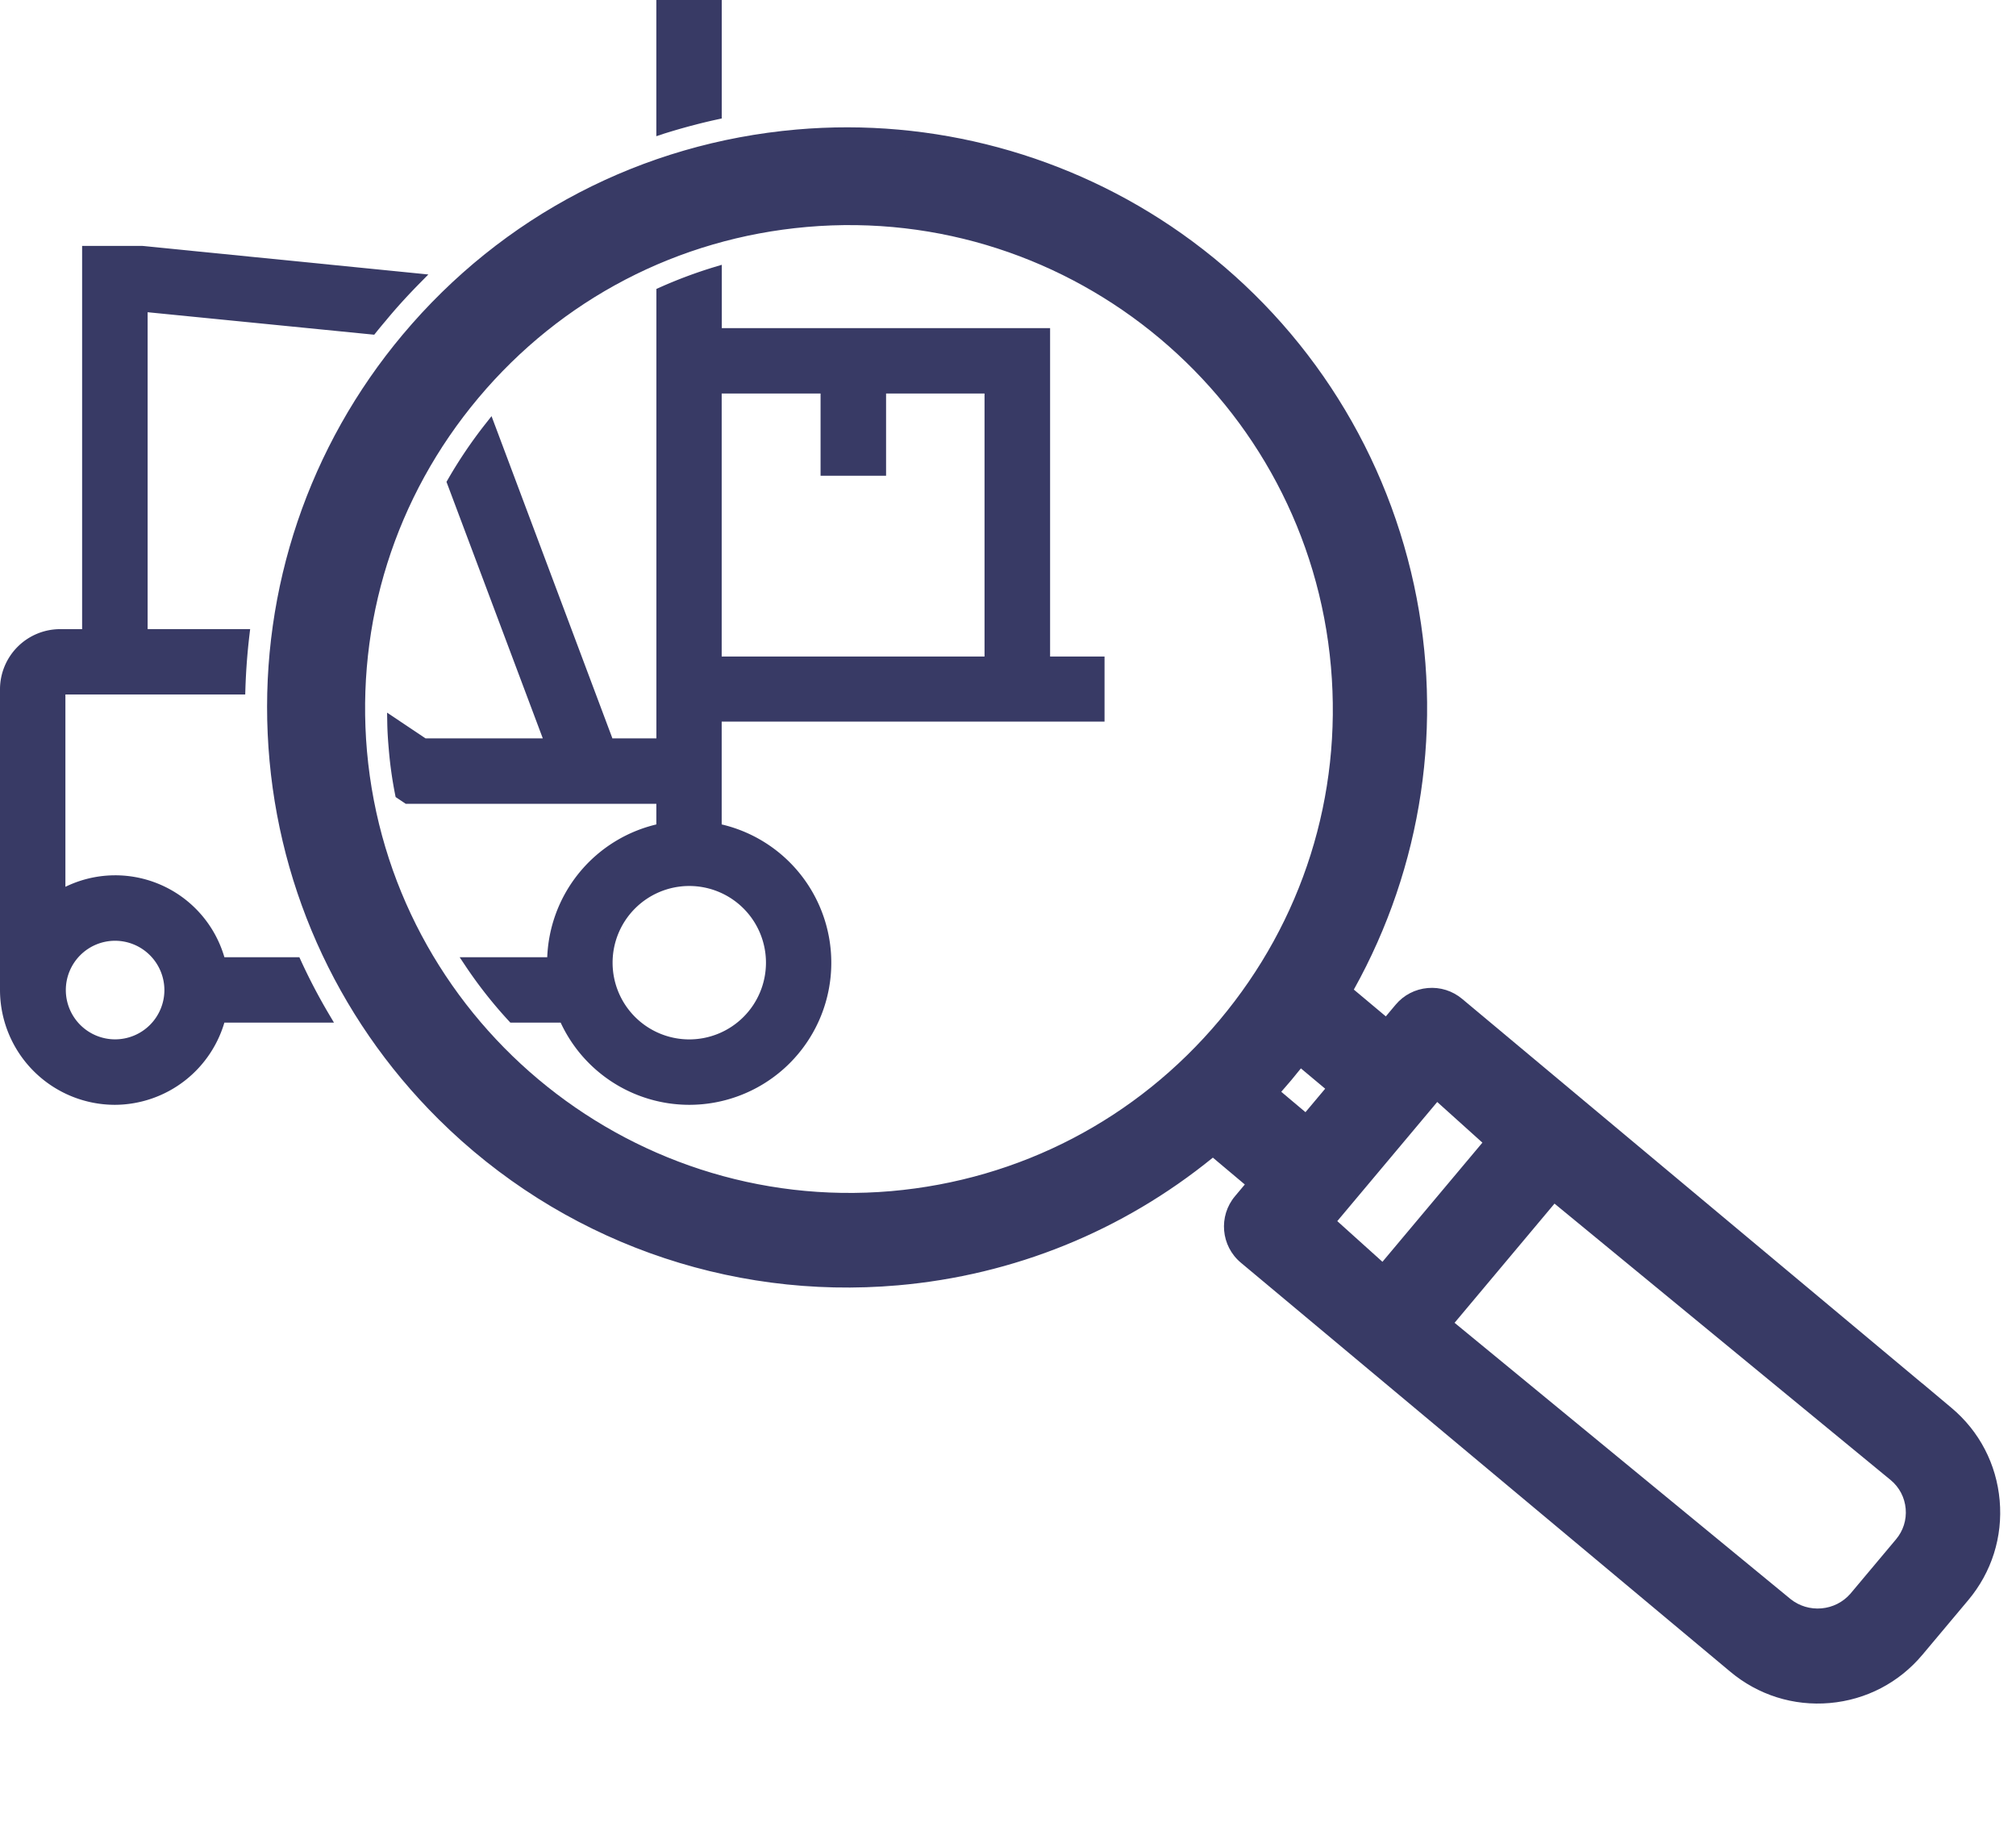 <svg xmlns="http://www.w3.org/2000/svg" width="37.882" height="34.404" viewBox="0 0 37.882 34.404">
  <g id="Group_117231" data-name="Group 117231" transform="translate(-326.9 -3337.88)">
    <g id="Group_117230" data-name="Group 117230" transform="translate(327 3337.98)">
      <path id="Subtraction_25" data-name="Subtraction 25" d="M12.847,20.555A2.566,2.566,0,0,1,10.5,19.011H9.534a8.29,8.29,0,0,1-.81-1.029h1.557a2.57,2.57,0,0,1,2.052-2.514V14.9H7.554l-.13-.087a7.479,7.479,0,0,1-.119-.848c-.014-.16-.025-.316-.028-.488l.589.394h2.378L8.4,8.961a8.6,8.6,0,0,1,.705-1.042l2.2,5.863v.089h1.029V5.393a8.628,8.628,0,0,1,1.029-.384V6.164h6.169v6.169h1.023v1.023H13.361v2.112a2.569,2.569,0,0,1-.514,5.087Zm0-4.111a1.541,1.541,0,1,0,1.546,1.538A1.541,1.541,0,0,0,12.847,16.444Zm.514-9.251v5.14H18.5V7.193H16.45V8.737H15.419V7.193ZM2.06,20.555A2.061,2.061,0,0,1,0,18.5V12.848a1.031,1.031,0,0,1,1.029-1.029h.514V4.62H2.574l5.157.515c-.216.219-.434.453-.655.721-.064.075-.127.151-.188.227L2.574,5.655v6.163H4.488c-.039.329-.066.675-.077,1.029H1.029v3.88A2.036,2.036,0,0,1,4.04,17.982H5.461A11,11,0,0,0,6,19.011H4.04A2.055,2.055,0,0,1,2.06,20.555Zm0-3.082A1.026,1.026,0,1,0,3.089,18.5,1.028,1.028,0,0,0,2.06,17.473ZM12.333,2.32V0h1.029V2.045c-.34.074-.683.166-1.026.274Z" transform="translate(0 0)" fill="#383a65" stroke="#383a65" stroke-width="0.2"/>
      <g id="Group_117229" data-name="Group 117229" transform="translate(4.335 3.556) rotate(-5)">
        <g id="noun_inspection_3780461" transform="translate(0 0)">
          <g id="Group_117036" data-name="Group 117036" transform="translate(0 0)">
            <g id="Path_183094" data-name="Path 183094" fill="#383a65">
              <path d="M 27.364 30.689 C 26.719 30.689 26.113 30.438 25.657 29.982 L 17.166 21.528 C 16.879 21.241 16.879 20.773 17.166 20.486 L 17.475 20.177 L 16.726 19.428 C 14.918 20.684 12.804 21.346 10.604 21.346 C 7.431 21.346 4.438 19.958 2.391 17.538 C 0.646 15.474 -0.253 12.85 -0.141 10.15 C -0.028 7.449 1.087 4.909 2.998 2.998 C 5.028 0.968 7.728 -0.15 10.601 -0.15 C 13.137 -0.15 15.601 0.752 17.539 2.391 C 19.603 4.136 20.925 6.574 21.263 9.256 C 21.595 11.896 20.944 14.543 19.429 16.726 L 20.178 17.474 L 20.487 17.165 C 20.626 17.026 20.811 16.95 21.008 16.95 C 21.205 16.95 21.39 17.026 21.529 17.165 L 29.763 25.365 L 29.763 25.364 L 30.019 25.62 C 30.475 26.076 30.726 26.682 30.726 27.327 C 30.726 27.972 30.475 28.578 30.019 29.033 L 29.071 29.982 C 28.615 30.438 28.009 30.689 27.364 30.689 Z M 20.749 23.11 L 26.698 28.939 C 26.878 29.109 27.115 29.204 27.364 29.204 C 27.614 29.204 27.851 29.109 28.031 28.937 L 28.977 27.991 C 29.155 27.814 29.253 27.578 29.253 27.327 C 29.253 27.076 29.155 26.84 28.978 26.662 L 23.028 20.831 L 20.749 23.11 Z M 18.726 21.01 L 19.71 22.065 L 21.988 19.787 L 21.004 18.732 L 20.699 19.037 L 19.038 20.698 L 18.726 21.01 Z M 10.632 1.24 L 10.632 1.39 C 8.163 1.39 5.843 2.352 4.097 4.097 C 2.352 5.842 1.39 8.163 1.39 10.631 C 1.396 15.721 5.542 19.866 10.632 19.872 C 13.1 19.872 15.421 18.911 17.166 17.165 C 18.912 15.42 19.873 13.099 19.873 10.631 C 19.873 5.536 15.727 1.39 10.632 1.39 L 10.632 1.24 Z M 17.881 18.499 L 18.517 19.135 L 19.136 18.516 L 18.5 17.88 C 18.302 18.094 18.095 18.301 17.881 18.499 Z" stroke="none"/>
              <path d="M 27.364 30.539 C 27.943 30.539 28.523 30.318 28.965 29.876 L 29.913 28.927 C 30.798 28.043 30.798 26.61 29.913 25.726 L 29.913 25.726 L 21.423 17.271 C 21.194 17.042 20.822 17.042 20.593 17.271 L 20.178 17.686 L 19.234 16.743 C 22.429 12.253 21.65 6.064 17.442 2.505 C 13.234 -1.053 7.001 -0.792 3.104 3.104 C -0.792 7.001 -1.053 13.233 2.506 17.441 C 6.064 21.649 12.253 22.428 16.743 19.233 L 17.687 20.177 L 17.272 20.592 C 17.043 20.821 17.043 21.193 17.272 21.422 L 25.763 29.876 C 26.205 30.318 26.785 30.539 27.364 30.539 M 23.027 20.62 L 29.084 26.556 C 29.509 26.982 29.509 27.672 29.084 28.097 L 29.083 28.097 L 28.135 29.046 C 27.703 29.457 27.025 29.457 26.593 29.046 L 20.536 23.111 L 23.027 20.62 M 21.008 18.516 L 22.196 19.791 L 19.706 22.281 L 18.517 21.007 L 21.008 18.516 M 10.632 1.24 C 10.632 1.24 10.631 1.24 10.632 1.24 C 15.818 1.24 20.023 5.445 20.023 10.631 C 20.023 15.817 15.818 20.022 10.632 20.022 C 10.631 20.022 10.632 20.022 10.632 20.022 C 5.447 20.016 1.246 15.815 1.24 10.631 C 1.24 5.445 5.445 1.24 10.632 1.24 M 18.494 17.663 L 19.348 18.516 L 18.517 19.347 L 17.664 18.493 C 17.956 18.232 18.233 17.955 18.494 17.663 M 27.364 30.839 C 26.679 30.839 26.035 30.572 25.551 30.088 L 17.061 21.634 C 16.714 21.288 16.714 20.726 17.06 20.38 L 17.263 20.177 L 16.709 19.622 C 14.898 20.849 12.793 21.496 10.604 21.496 C 7.387 21.496 4.352 20.089 2.277 17.635 C 0.507 15.542 -0.405 12.882 -0.29 10.143 C -0.176 7.405 0.954 4.83 2.892 2.892 C 4.951 0.834 7.688 -0.3 10.601 -0.3 C 13.172 -0.3 15.671 0.615 17.636 2.276 C 19.728 4.046 21.069 6.518 21.412 9.237 C 21.743 11.872 21.109 14.515 19.623 16.708 L 20.178 17.262 L 20.381 17.059 C 20.548 16.892 20.771 16.8 21.008 16.8 C 21.245 16.8 21.467 16.892 21.635 17.059 L 29.613 25.004 L 29.613 25.002 L 30.125 25.514 C 30.61 25.998 30.876 26.642 30.876 27.327 C 30.876 28.012 30.61 28.655 30.125 29.14 L 29.177 30.088 C 28.693 30.572 28.049 30.839 27.364 30.839 Z M 20.963 23.109 L 26.803 28.832 C 26.953 28.974 27.153 29.054 27.364 29.054 C 27.574 29.054 27.773 28.975 27.925 28.831 L 28.871 27.885 C 29.021 27.736 29.103 27.538 29.103 27.327 C 29.103 27.116 29.021 26.917 28.871 26.768 L 23.029 21.042 L 20.963 23.109 Z M 18.934 21.014 L 19.713 21.849 L 21.779 19.783 L 21 18.948 L 18.934 21.014 Z M 10.632 1.54 C 8.203 1.54 5.92 2.486 4.203 4.203 C 2.486 5.92 1.54 8.203 1.54 10.631 C 1.546 15.638 5.625 19.716 10.632 19.722 C 13.06 19.722 15.343 18.776 17.06 17.059 C 18.777 15.342 19.723 13.059 19.723 10.631 C 19.723 5.618 15.645 1.54 10.632 1.54 Z M 18.097 18.502 L 18.517 18.923 L 18.924 18.516 L 18.503 18.096 C 18.371 18.235 18.236 18.371 18.097 18.502 Z" stroke="none" fill="#383a65"/>
            </g>
          </g>
        </g>
      </g>
    </g>
  </g>
</svg>
